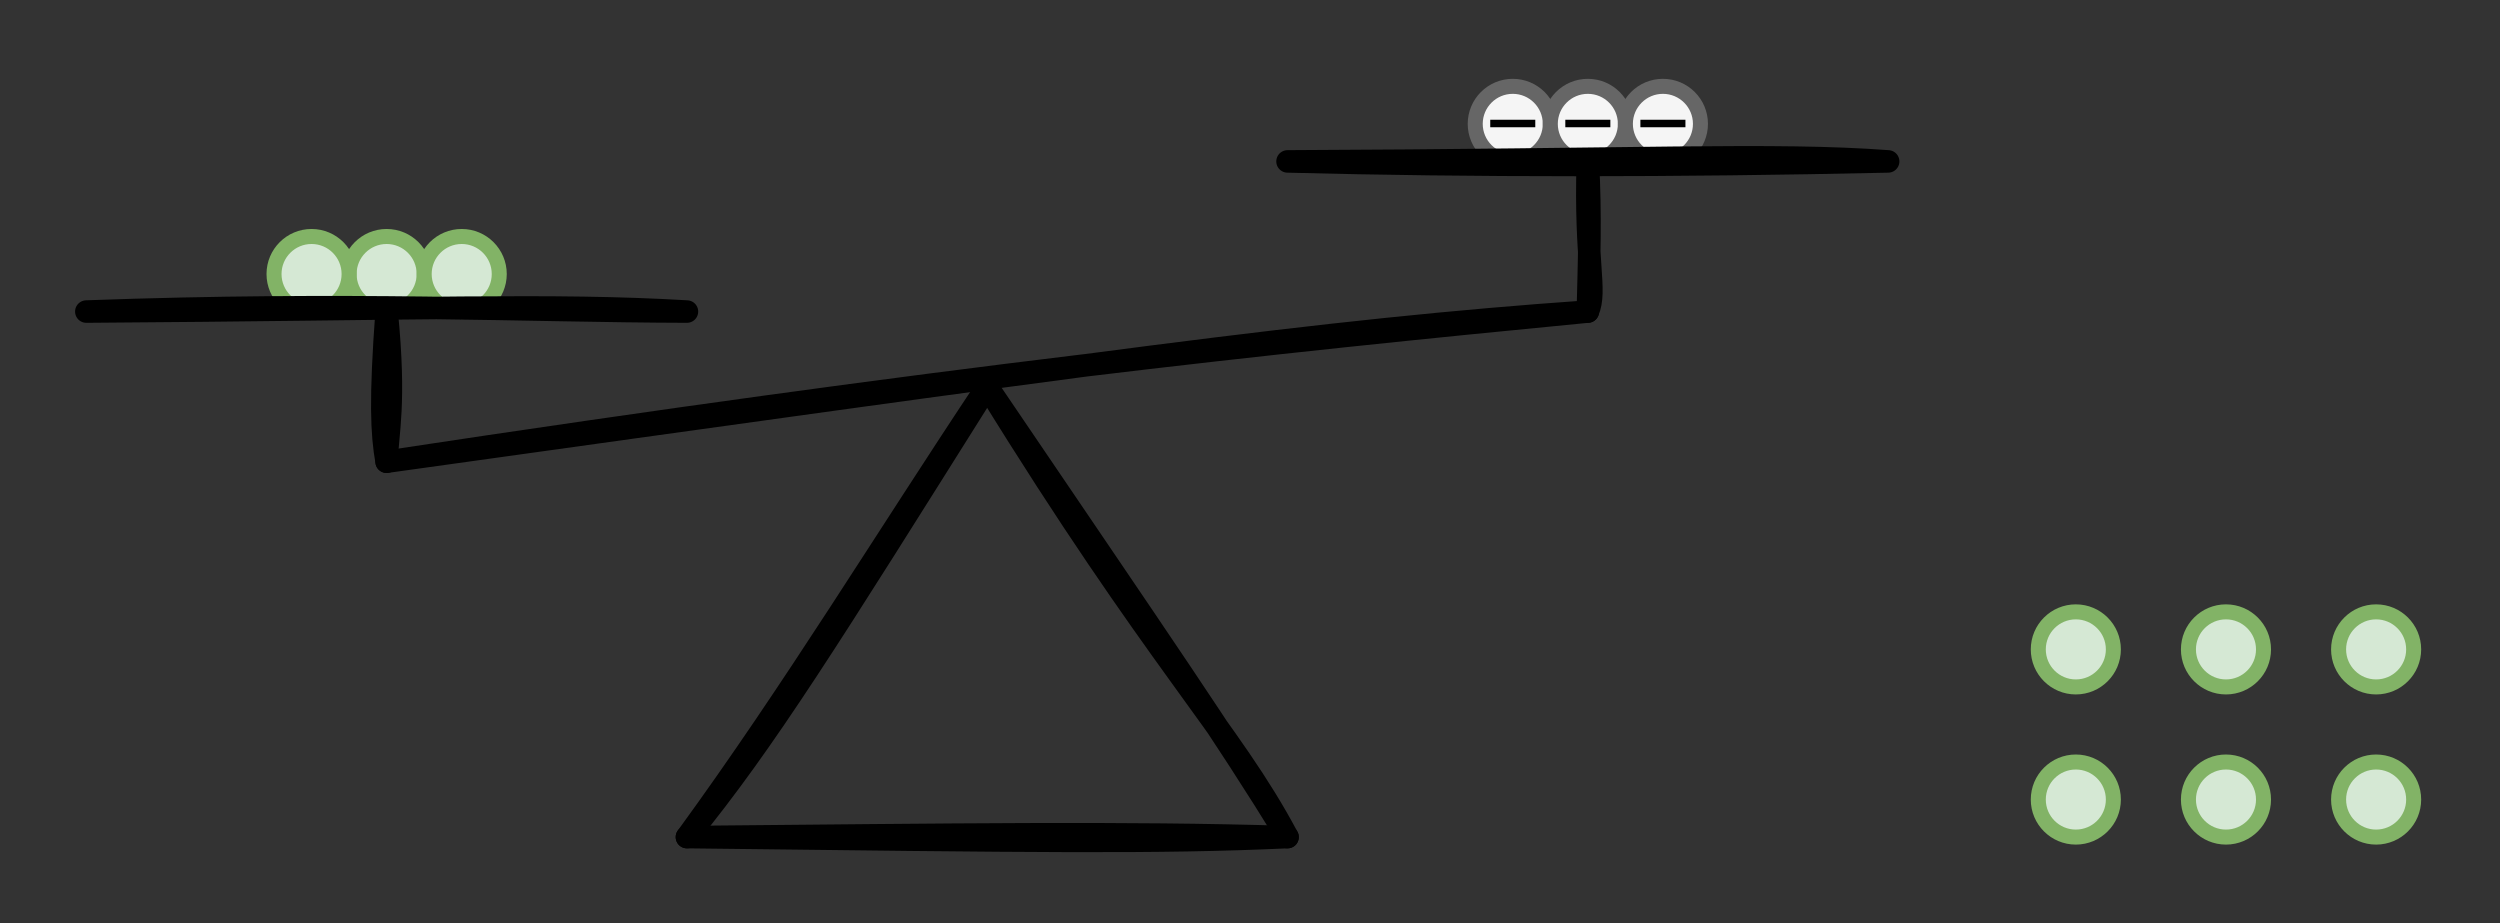 <svg host="65bd71144e" xmlns="http://www.w3.org/2000/svg" xmlns:xlink="http://www.w3.org/1999/xlink" version="1.1" width="333px" height="123px" viewBox="-0.5 -0.5 333 123" content="&lt;mxfile scale=&quot;1&quot; border=&quot;10&quot;&gt;&lt;diagram id=&quot;DRUBe7LxYFb4Wyea2mt2&quot; name=&quot;Page-1&quot;&gt;7Vpbc6MgFP41ed1RUGse2/T2sjs704d9ppEoU5UMIZf21y9E8Jq0tPWWNHamowc4eL7vXAAzgbNk98DQMvpNAxxPgBXsJvB2AoDtAfFfCl4zAbCUIGQkUH0KwRN5w0poKemaBHhV6cgpjTlZVoVzmqZ4zisyxBjdVrstaFyddYlC3BA8zVHclP4jAY8yqQ+uCvkjJmGkZ7a9adaSIN1ZWbKKUEC3JRG8m8AZo5Rnd8luhmOJncYlG3d/pDV/MYZTbjIAutmIDYrXyjj1YvxVWxsyul42Fau5NphxvDsEO3rWGgrLhEdgmmDOXkU/Ncrx1Esob7AdBc62wFYzH5VhVTKk2AxzzYXB4kbZfMR+72P7xQjhWOLhZhsRjp+WaC5btsK1hSziiVB+a4tbtFpm3rYgOywmuFm9YD6XFljygTP6kvsLkBJNvmxekDie0Ziy/aRw4cq/fFipxdtfcgRNeUmeXUp+jxISSzxndM0IZsKiP3irGlVA2fIdJH1EePZ1TMJUCBMSBNLwm5Uwk6ShetWIMvImhiJt616PwshqOkfuV3XvaHpBHyxfGbCcBtcyNYinlKa4ymwF0kccb7AETTQctxwHlRzyrt3uAbu1jOEYcbKpZp5DYKgZ/lIiXiUPLlAJLefX1LVKF6yqWwlnmWOloZw1akr9zyjliIWYN5TuOcvhMKLRBiMN1sDFfuAcClYfPMM8WA096FhiPZpAoV1LoF5/CdSGF04OcgKG4wT6IyjqVwMW9elIffLUi7p/xDsGKeraoXop6v6lqHdV1J2RBuvQBcQasKiPNYEacNIC9K5OLfp4wu4Pesf+GPrOa7c/XO12xrrGP/Ha7ZhHQR8sm+waWqrd2vJL7W69dgOTJdgZ1wl/uDqhkf6p0NdLNOwR+hM+8ujC6/uE/oQ3C21A7w0IvcGXop8EfZ+53uAjVdd7AlCLettt2p8fyZQBmLYBwHe/3+TuZTfcCx70Dw35SBaNNfDrmJouE21Q1QNrelpcGRocQZ81Y7Z3cpSZHPpcKDPYjL2vpj3GtC/8WMaAVSvKX2SstplwumPM4HTvwpgBY7meDjgy2VmfM0cfRMMXg6rOdIuEffcw8dQJq2/IP0tY9wyZbNvPmaEvB1G+Jvk2KeKx+Flp1r34bS68+w8=&lt;/diagram&gt;&lt;/mxfile&gt;">
    <rect x="-0.5" y="-0.5" width="333" height="123" fill="#333333" stroke="none"/>
    <defs/>
    <g>
        <ellipse cx="201" cy="16" rx="5" ry="5" fill="#f5f5f5" stroke="#666666" stroke-width="2" pointer-events="none"/>
        <path d="M 198 15.95 L 204 15.95" fill="none" stroke="rgb(0, 0, 0)" stroke-miterlimit="10" pointer-events="none"/>
        <ellipse cx="51" cy="36" rx="5" ry="5" fill="#d5e8d4" stroke="#82b366" stroke-width="2" pointer-events="none"/>
        <ellipse cx="61" cy="36" rx="5" ry="5" fill="#d5e8d4" stroke="#82b366" stroke-width="2" pointer-events="none"/>
        <ellipse cx="211" cy="16" rx="5" ry="5" fill="#f5f5f5" stroke="#666666" stroke-width="2" pointer-events="none"/>
        <path d="M 208 15.95 L 214 15.95" fill="none" stroke="rgb(0, 0, 0)" stroke-miterlimit="10" pointer-events="none"/>
        <ellipse cx="41" cy="36" rx="5" ry="5" fill="#d5e8d4" stroke="#82b366" stroke-width="2" pointer-events="none"/>
        <ellipse cx="276" cy="86" rx="5" ry="5" fill="#d5e8d4" stroke="#82b366" stroke-width="2" pointer-events="none"/>
        <ellipse cx="221" cy="16" rx="5" ry="5" fill="#f5f5f5" stroke="#666666" stroke-width="2" pointer-events="none"/>
        <path d="M 218 15.95 L 224 15.95" fill="none" stroke="rgb(0, 0, 0)" stroke-miterlimit="10" pointer-events="none"/>
        <ellipse cx="316" cy="86" rx="5" ry="5" fill="#d5e8d4" stroke="#82b366" stroke-width="2" pointer-events="none"/>
        <ellipse cx="276" cy="106" rx="5" ry="5" fill="#d5e8d4" stroke="#82b366" stroke-width="2" pointer-events="none"/>
        <ellipse cx="316" cy="106" rx="5" ry="5" fill="#d5e8d4" stroke="#82b366" stroke-width="2" pointer-events="none"/>
        <ellipse cx="296" cy="106" rx="5" ry="5" fill="#d5e8d4" stroke="#82b366" stroke-width="2" pointer-events="none"/>
        <ellipse cx="296" cy="86" rx="5" ry="5" fill="#d5e8d4" stroke="#82b366" stroke-width="2" pointer-events="none"/>
        <path d="M 91 111 M 91 111 C 101.57 98.03 109.8 84.71 131 51 M 91 111 C 105.29 91.39 117.59 71.12 131 51" fill="none" stroke="rgb(0, 0, 0)" stroke-width="3" stroke-linejoin="round" stroke-linecap="round" stroke-miterlimit="10" pointer-events="none"/>
        <path d="M 171 111 M 171 111 C 163.4 96.69 153.53 87.56 131 51 M 171 111 C 162.64 97.38 154.74 86.01 131 51" fill="none" stroke="rgb(0, 0, 0)" stroke-width="3" stroke-linejoin="round" stroke-linecap="round" stroke-miterlimit="10" pointer-events="none"/>
        <path d="M 171 111 M 171 111 C 153.53 111.79 138.03 111.56 91 111 M 171 111 C 149.35 110.34 126.94 110.67 91 111" fill="none" stroke="rgb(0, 0, 0)" stroke-width="3" stroke-linejoin="round" stroke-linecap="round" stroke-miterlimit="10" pointer-events="none"/>
        <path d="M 211 41 M 211 41 C 175.34 43.5 145.01 47.89 51 61 M 211 41 C 167.92 45.17 126.35 49.58 51 61" fill="none" stroke="rgb(0, 0, 0)" stroke-width="3" stroke-linejoin="round" stroke-linecap="round" stroke-miterlimit="10" pointer-events="none"/>
        <path d="M 211 41 M 211 41 C 212.24 38.19 210.59 34.31 211 21 M 211 41 C 211.16 34.51 211.4 28.14 211 21" fill="none" stroke="rgb(0, 0, 0)" stroke-width="3" stroke-linejoin="round" stroke-linecap="round" stroke-miterlimit="10" pointer-events="none"/>
        <path d="M 51 61 M 51 61 C 51.07 57.16 52.24 53.47 51 41 M 51 61 C 50.33 57.28 50.14 52.69 51 41" fill="none" stroke="rgb(0, 0, 0)" stroke-width="3" stroke-linejoin="round" stroke-linecap="round" stroke-miterlimit="10" pointer-events="none"/>
        <path d="M 91 41 M 91 41 C 72.95 39.94 56.01 40.69 11 41 M 91 41 C 69.27 40.94 46.26 39.72 11 41" fill="none" stroke="rgb(0, 0, 0)" stroke-width="3" stroke-linejoin="round" stroke-linecap="round" stroke-miterlimit="10" pointer-events="none"/>
        <path d="M 251 21 M 251 21 C 235.81 19.87 217.69 20.82 171 21 M 251 21 C 222.7 21.63 195.51 21.64 171 21" fill="none" stroke="rgb(0, 0, 0)" stroke-width="3" stroke-linejoin="round" stroke-linecap="round" stroke-miterlimit="10" pointer-events="none"/>
    </g>
</svg>